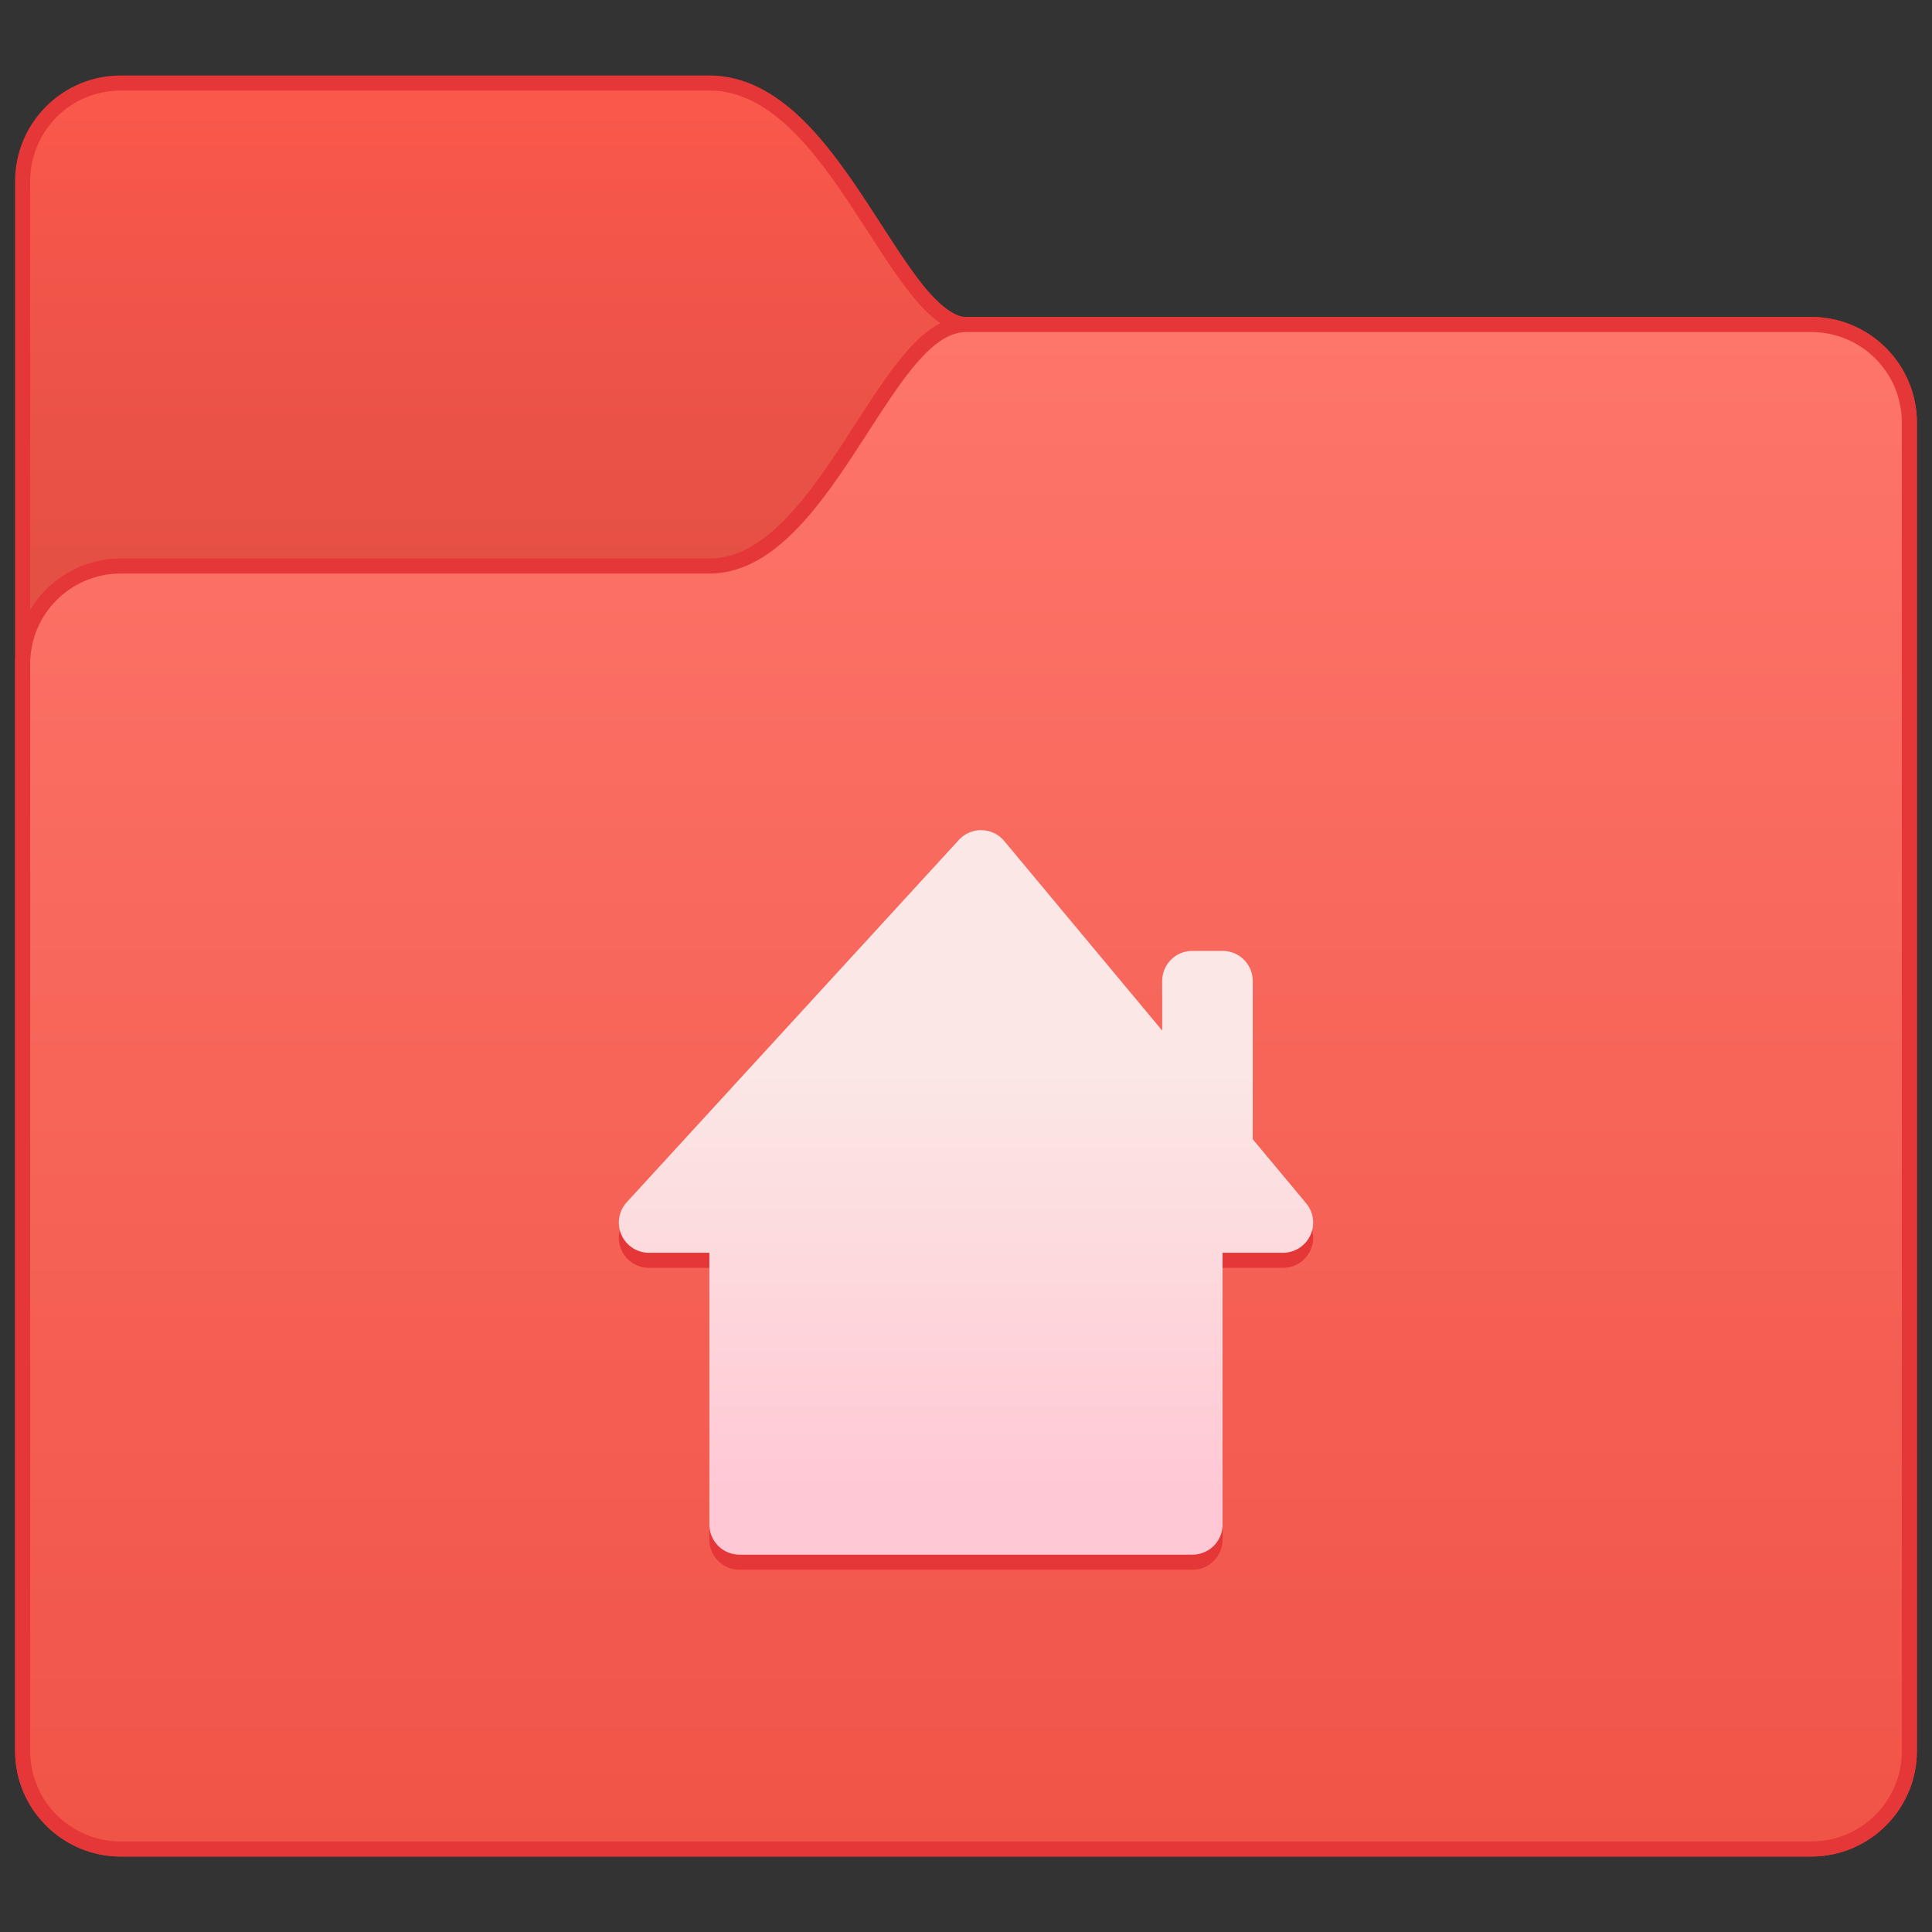 <?xml version="1.0" encoding="UTF-8" standalone="no"?>
<!-- Created with Inkscape (http://www.inkscape.org/) -->

<svg
   xmlns:dc="http://purl.org/dc/elements/1.1/"
   xmlns:cc="http://creativecommons.org/ns#"
   xmlns:rdf="http://www.w3.org/1999/02/22-rdf-syntax-ns#"
   xmlns:svg="http://www.w3.org/2000/svg"
   xmlns="http://www.w3.org/2000/svg"
   xmlns:xlink="http://www.w3.org/1999/xlink"
   xmlns:sodipodi="http://sodipodi.sourceforge.net/DTD/sodipodi-0.dtd"
   xmlns:inkscape="http://www.inkscape.org/namespaces/inkscape"
   width="128"
   height="128"
   viewBox="0 0 128 128"
   version="1.1"
   id="svg8"
   inkscape:version="0.92.3 (2405546, 2018-03-11)"
   sodipodi:docname="user-home.svg">
  <rect x="0" y="0" width="128" height="128" fill="#333333" stroke="none"/>
  <title
     id="title7895">Antu icon Theme</title>
  <defs
     id="defs2">
    <linearGradient
       y2="34.047"
       x2="32"
       y1="48"
       x1="32"
       gradientUnits="userSpaceOnUse"
       id="linearGradient6058"
       xlink:href="#linearGradient4547-5"
       inkscape:collect="always"
       gradientTransform="translate(-19.5,255.15)" />
    <linearGradient
       inkscape:collect="always"
       xlink:href="#linearGradient10239-5"
       id="linearGradient948"
       x1="17"
       y1="362.15"
       x2="17"
       y2="346.65"
       gradientUnits="userSpaceOnUse" />
    <linearGradient
       inkscape:collect="always"
       xlink:href="#linearGradient10231-7"
       id="linearGradient980"
       x1="41"
       y1="404.65"
       x2="41"
       y2="354.65"
       gradientUnits="userSpaceOnUse" />
    <linearGradient
       inkscape:collect="always"
       id="linearGradient4547-5">
      <stop
         style="stop-color:#ffc8d4;stop-opacity:1"
         offset="0"
         id="stop4543-3" />
      <stop
         style="stop-color:#fbe7e5;stop-opacity:1"
         offset="1"
         id="stop4545-5" />
    </linearGradient>
    <linearGradient
       inkscape:collect="always"
       id="linearGradient10231-7">
      <stop
         style="stop-color:#f05447;stop-opacity:1"
         offset="0"
         id="stop10227-5" />
      <stop
         style="stop-color:#fe756a;stop-opacity:1"
         offset="1"
         id="stop10229-3" />
    </linearGradient>
    <linearGradient
       inkscape:collect="always"
       id="linearGradient10239-5">
      <stop
         style="stop-color:#e55045;stop-opacity:1"
         offset="0"
         id="stop10235-6" />
      <stop
         style="stop-color:#fa584b;stop-opacity:1"
         offset="1"
         id="stop10237-2" />
    </linearGradient>
  </defs>
  <sodipodi:namedview
     id="base"
     pagecolor="#ffffff"
     bordercolor="#666666"
     borderopacity="1.0"
     inkscape:pageopacity="0.0"
     inkscape:pageshadow="2"
     inkscape:zoom="3.959798"
     inkscape:cx="30.240786"
     inkscape:cy="61.303959"
     inkscape:document-units="px"
     inkscape:current-layer="g5235"
     showgrid="true"
     units="px"
     inkscape:window-width="1874"
     inkscape:window-height="1141"
     inkscape:window-x="46"
     inkscape:window-y="30"
     inkscape:window-maximized="1"
     objecttolerance="10"
     gridtolerance="10"
     guidetolerance="10">
    <inkscape:grid
       type="xygrid"
       id="grid7897"
       empspacing="4" />
  </sodipodi:namedview>
  <g
     inkscape:label="Capa 1"
     inkscape:groupmode="layer"
     id="layer1"
     transform="translate(0,-186.65)">
    <g
       id="g5235"
       transform="translate(32,-20)">
      <g
         transform="matrix(2,0,0,2,8,-302.65)"
         id="g6698">
        <g
           transform="translate(-26,-89)"
           id="g1658">
          <path
             id="path1651"
             transform="matrix(0.5,0,0,0.5,5.5,263.65)"
             d="m 9,165 c -3.861,0 -7,3.139 -7,7 v 104 c 0,3.861 3.139,7 7,7 h 112 c 3.861,0 7,-3.139 7,-7 v -88 c 0,-3.861 -3.139,-7 -7,-7 H 65 c -0.717,0 -1.721,-0.706 -2.859,-2.125 -1.138,-1.419 -2.355,-3.408 -3.68,-5.426 -1.324,-2.018 -2.76,-4.074 -4.445,-5.676 C 52.331,166.172 50.333,165 48,165 Z"
             style="color:#000000;font-style:normal;font-variant:normal;font-weight:normal;font-stretch:normal;font-size:medium;line-height:normal;font-family:sans-serif;font-variant-ligatures:normal;font-variant-position:normal;font-variant-caps:normal;font-variant-numeric:normal;font-variant-alternates:normal;font-feature-settings:normal;text-indent:0;text-align:start;text-decoration:none;text-decoration-line:none;text-decoration-style:solid;text-decoration-color:#000000;letter-spacing:normal;word-spacing:normal;text-transform:none;writing-mode:lr-tb;direction:ltr;text-orientation:mixed;dominant-baseline:auto;baseline-shift:baseline;text-anchor:start;white-space:normal;shape-padding:0;clip-rule:nonzero;display:inline;overflow:visible;visibility:visible;opacity:1;isolation:auto;mix-blend-mode:normal;color-interpolation:sRGB;color-interpolation-filters:linearRGB;solid-color:#000000;solid-opacity:1;vector-effect:none;fill:#e53737;fill-opacity:1;fill-rule:nonzero;stroke:none;stroke-width:2;stroke-linecap:round;stroke-linejoin:round;stroke-miterlimit:4;stroke-dasharray:none;stroke-dashoffset:0;stroke-opacity:1;color-rendering:auto;image-rendering:auto;shape-rendering:auto;text-rendering:auto;enable-background:accumulate"
             inkscape:connector-curvature="0" />
          <path
             sodipodi:nodetypes="sccssssssss"
             inkscape:connector-curvature="0"
             id="rect1558"
             d="m 10,346.65 h 19.5 c 4,0 6,8 8.5,8 h 28 c 1.662,0 3,1.338 3,3 v 44 c 0,1.662 -1.338,3 -3,3 H 10 c -1.662,0 -3,-1.338 -3,-3 v -52 c 0,-1.662 1.338,-3 3,-3 z"
             style="opacity:1;vector-effect:none;fill:url(#linearGradient948);fill-opacity:1.0;stroke:none;stroke-width:1;stroke-linecap:round;stroke-linejoin:round;stroke-miterlimit:4;stroke-dasharray:none;stroke-dashoffset:0;stroke-opacity:1" />
          <path
             id="path1644"
             transform="matrix(0.5,0,0,0.5,5.5,263.65)"
             d="m 65,181 c -1.783,0 -3.154,1.294 -4.422,2.875 -1.268,1.581 -2.489,3.592 -3.789,5.574 -1.301,1.982 -2.677,3.926 -4.148,5.324 C 51.169,196.172 49.667,197 48,197 H 9 c -3.861,0 -7,3.139 -7,7 v 72 c 0,3.861 3.139,7 7,7 h 112 c 3.861,0 7,-3.139 7,-7 v -88 c 0,-3.861 -3.139,-7 -7,-7 z"
             style="color:#000000;font-style:normal;font-variant:normal;font-weight:normal;font-stretch:normal;font-size:medium;line-height:normal;font-family:sans-serif;font-variant-ligatures:normal;font-variant-position:normal;font-variant-caps:normal;font-variant-numeric:normal;font-variant-alternates:normal;font-feature-settings:normal;text-indent:0;text-align:start;text-decoration:none;text-decoration-line:none;text-decoration-style:solid;text-decoration-color:#000000;letter-spacing:normal;word-spacing:normal;text-transform:none;writing-mode:lr-tb;direction:ltr;text-orientation:mixed;dominant-baseline:auto;baseline-shift:baseline;text-anchor:start;white-space:normal;shape-padding:0;clip-rule:nonzero;display:inline;overflow:visible;visibility:visible;opacity:1;isolation:auto;mix-blend-mode:normal;color-interpolation:sRGB;color-interpolation-filters:linearRGB;solid-color:#000000;solid-opacity:1;vector-effect:none;fill:#e53737;fill-opacity:1;fill-rule:nonzero;stroke:none;stroke-width:2;stroke-linecap:round;stroke-linejoin:round;stroke-miterlimit:4;stroke-dasharray:none;stroke-dashoffset:0;stroke-opacity:1;color-rendering:auto;image-rendering:auto;shape-rendering:auto;text-rendering:auto;enable-background:accumulate"
             inkscape:connector-curvature="0" />
          <path
             sodipodi:nodetypes="sccssssssss"
             inkscape:connector-curvature="0"
             id="rect1558-6"
             d="m 10,362.65 h 19.5 c 4,0 6,-8 8.5,-8 h 28 c 1.662,0 3,1.338 3,3 v 44 c 0,1.662 -1.338,3 -3,3 H 10 c -1.662,0 -3,-1.338 -3,-3 v -36 c 0,-1.662 1.338,-3 3,-3 z"
             style="opacity:1;vector-effect:none;fill:url(#linearGradient980);fill-opacity:1.0;stroke:none;stroke-width:1;stroke-linecap:round;stroke-linejoin:round;stroke-miterlimit:4;stroke-dasharray:none;stroke-dashoffset:0;stroke-opacity:1" />
        </g>
        <g
           id="g869"
           transform="translate(0,1)">
          <path
             id="path6023-9"
             d="m 12.476,281.65 a 1,1 0 0 0 -0.713,0.324 l -11,12 a 1,1 0 0 0 0.736,1.676 h 2 v 9 c 0,0.554 0.446,1 1,1 H 19.5 c 0.554,0 1,-0.446 1,-1 v -9 h 2 a 1,1 0 0 0 0.768,-1.641 l -1.768,-2.121 v -0.238 -3.5 -1.5 c 0,-0.554 -0.446,-1 -1,-1 h -1 c -0.554,0 -1,0.446 -1,1 v 1.5 0.139 l -5.232,-6.279 a 1,1 0 0 0 -0.791,-0.359 z"
             style="color:#000000;font-style:normal;font-variant:normal;font-weight:normal;font-stretch:normal;font-size:medium;line-height:normal;font-family:sans-serif;font-variant-ligatures:normal;font-variant-position:normal;font-variant-caps:normal;font-variant-numeric:normal;font-variant-alternates:normal;font-feature-settings:normal;text-indent:0;text-align:start;text-decoration:none;text-decoration-line:none;text-decoration-style:solid;text-decoration-color:#000000;letter-spacing:normal;word-spacing:normal;text-transform:none;writing-mode:lr-tb;direction:ltr;text-orientation:mixed;dominant-baseline:auto;baseline-shift:baseline;text-anchor:start;white-space:normal;shape-padding:0;clip-rule:nonzero;display:inline;overflow:visible;visibility:visible;opacity:1;isolation:auto;mix-blend-mode:normal;color-interpolation:sRGB;color-interpolation-filters:linearRGB;solid-color:#000000;solid-opacity:1;vector-effect:none;fill:#e53737;fill-opacity:1;fill-rule:nonzero;stroke:none;stroke-width:2;stroke-linecap:butt;stroke-linejoin:miter;stroke-miterlimit:4;stroke-dasharray:none;stroke-dashoffset:0;stroke-opacity:1;color-rendering:auto;image-rendering:auto;shape-rendering:auto;text-rendering:auto;enable-background:accumulate"
             inkscape:connector-curvature="0" />
          <path
             id="path6023"
             d="m 12.476,281.15 a 1,1 0 0 0 -0.713,0.324 L 0.763,293.474 a 1,1 0 0 0 0.736,1.676 h 2 v 9 c 0,0.554 0.446,1 1,1 h 15 c 0.554,0 1,-0.446 1,-1 v -9 h 2 a 1,1 0 0 0 0.768,-1.641 l -1.768,-2.121 v -0.238 -2 -3 c 0,-0.554 -0.446,-1 -1,-1 h -1 c -0.554,0 -1,0.446 -1,1 v 1.639 l -5.232,-6.279 a 1,1 0 0 0 -0.791,-0.359 z"
             style="color:#000000;font-style:normal;font-variant:normal;font-weight:normal;font-stretch:normal;font-size:medium;line-height:normal;font-family:sans-serif;font-variant-ligatures:normal;font-variant-position:normal;font-variant-caps:normal;font-variant-numeric:normal;font-variant-alternates:normal;font-feature-settings:normal;text-indent:0;text-align:start;text-decoration:none;text-decoration-line:none;text-decoration-style:solid;text-decoration-color:#000000;letter-spacing:normal;word-spacing:normal;text-transform:none;writing-mode:lr-tb;direction:ltr;text-orientation:mixed;dominant-baseline:auto;baseline-shift:baseline;text-anchor:start;white-space:normal;shape-padding:0;clip-rule:nonzero;display:inline;overflow:visible;visibility:visible;opacity:1;isolation:auto;mix-blend-mode:normal;color-interpolation:sRGB;color-interpolation-filters:linearRGB;solid-color:#000000;solid-opacity:1;vector-effect:none;fill:url(#linearGradient6058);fill-opacity:1.0;fill-rule:nonzero;stroke:none;stroke-width:2;stroke-linecap:butt;stroke-linejoin:miter;stroke-miterlimit:4;stroke-dasharray:none;stroke-dashoffset:0;stroke-opacity:1;color-rendering:auto;image-rendering:auto;shape-rendering:auto;text-rendering:auto;enable-background:accumulate"
             inkscape:connector-curvature="0" />
        </g>
      </g>
    </g>
  </g>
</svg>
